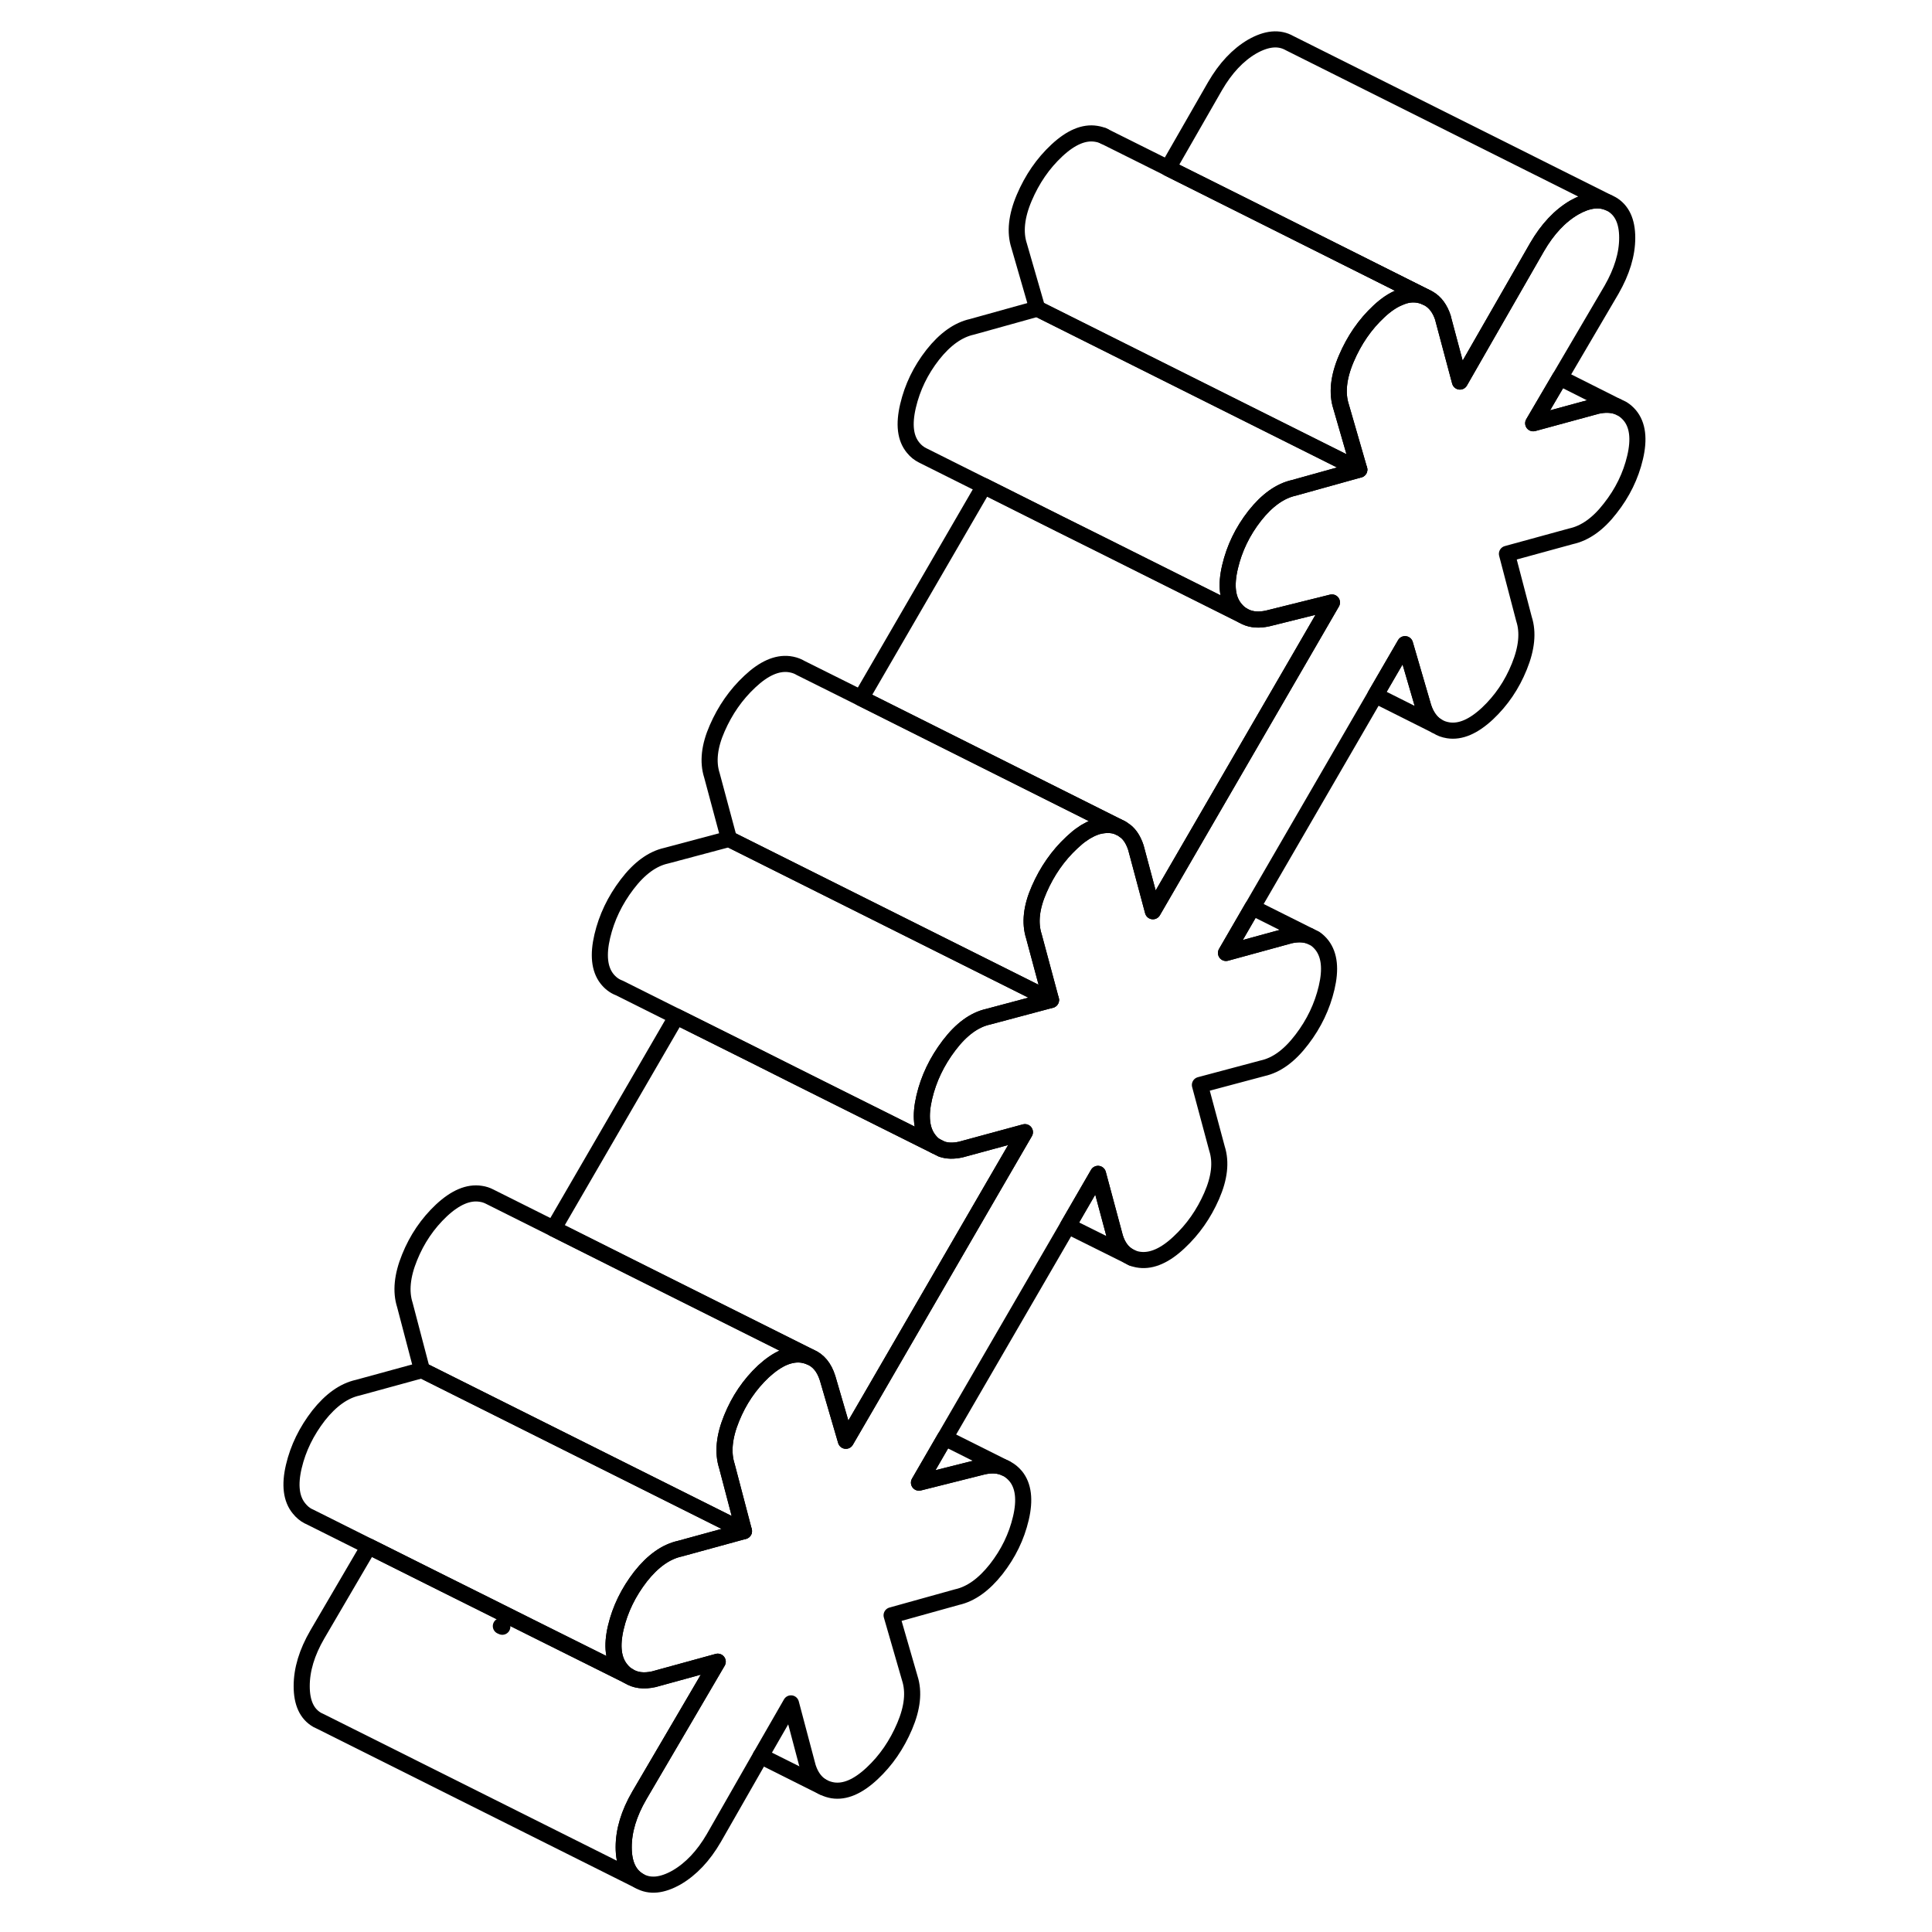 <svg width="24" height="24" viewBox="0 0 88 120" fill="none" xmlns="http://www.w3.org/2000/svg" stroke-width="1px" stroke-linecap="round" stroke-linejoin="round">
    <path d="M68.429 29.17L64.369 30.3C63.509 30.49 62.699 31.07 61.939 32.03C61.179 33 60.669 34.06 60.399 35.21C60.129 36.36 60.229 37.22 60.719 37.81C60.859 37.98 61.009 38.12 61.179 38.22L55.119 35.19L52.379 33.82L49.809 32.54L45.119 30.19L41.359 28.31L41.299 28.28C41.079 28.17 40.889 28.02 40.719 27.81C40.229 27.22 40.129 26.36 40.399 25.21C40.669 24.06 41.179 23 41.939 22.03C42.699 21.07 43.509 20.49 44.369 20.3L48.429 19.17L68.429 29.17Z" stroke="currentColor" stroke-linejoin="round"/>
    <path d="M28.579 103.21L26.529 106.71L23.709 111.52C23.059 112.64 22.739 113.71 22.739 114.73C22.739 115.75 23.059 116.46 23.709 116.83L3.919 106.93L3.709 106.83C3.059 106.46 2.739 105.76 2.739 104.73C2.739 103.7 3.059 102.64 3.709 101.52L6.909 96.05L11.629 98.41L14.159 99.67L16.879 101.03L23.019 104.09H23.029C23.449 104.37 23.979 104.44 24.609 104.3L28.579 103.21Z" stroke="currentColor" stroke-linejoin="round"/>
    <path d="M72.549 18.45C72.409 18.38 72.249 18.34 72.079 18.31C71.709 18.25 71.329 18.3 70.929 18.48C70.519 18.64 70.089 18.93 69.649 19.34C68.779 20.15 68.109 21.13 67.619 22.28C67.129 23.43 67.029 24.43 67.299 25.259L68.429 29.17L48.429 19.17L47.299 15.259C47.029 14.43 47.129 13.43 47.619 12.28C48.109 11.13 48.779 10.15 49.649 9.34C50.519 8.53 51.329 8.19 52.079 8.31C52.269 8.34 52.449 8.39 52.599 8.47L56.549 10.44L72.549 18.45Z" stroke="currentColor" stroke-linejoin="round"/>
    <path d="M72.549 18.45L56.549 10.44L61.279 12.799L72.549 18.45Z" stroke="currentColor" stroke-linejoin="round"/>
    <path d="M83.889 12.58C83.289 12.33 82.589 12.43 81.779 12.89C80.889 13.41 80.119 14.23 79.469 15.35L76.169 21.1L74.679 23.7L73.649 19.84L73.629 19.75C73.449 19.19 73.149 18.78 72.749 18.55C72.689 18.51 72.619 18.47 72.549 18.45L61.279 12.8L56.549 10.44L59.469 5.35C60.119 4.23 60.889 3.41 61.779 2.89C62.679 2.38 63.449 2.31 64.099 2.68L83.889 12.58Z" stroke="currentColor" stroke-linejoin="round"/>
    <path d="M84.409 25.23C84.059 25.12 83.659 25.11 83.2 25.21L79.23 26.29L80.889 23.46L84.409 25.23Z" stroke="currentColor" stroke-linejoin="round"/>
    <path d="M85.559 28.41C85.289 29.56 84.769 30.62 84.009 31.58C83.259 32.55 82.449 33.12 81.579 33.31L77.599 34.4L78.659 38.45C78.929 39.28 78.829 40.27 78.369 41.4C77.909 42.54 77.249 43.51 76.389 44.32C75.519 45.13 74.709 45.48 73.949 45.36C73.699 45.32 73.469 45.24 73.279 45.11L73.199 45.07C72.839 44.82 72.579 44.44 72.409 43.92L71.269 40.01L69.429 43.18L61.789 56.36L60.149 59.19L64.129 58.1C64.589 58 64.979 58.01 65.329 58.13L65.369 58.15L65.679 58.3C65.839 58.41 65.989 58.55 66.119 58.72C66.579 59.33 66.669 60.2 66.399 61.35C66.129 62.5 65.619 63.58 64.859 64.57C64.099 65.57 63.289 66.16 62.429 66.35L58.529 67.39L59.589 71.34C59.859 72.18 59.749 73.16 59.259 74.28C58.769 75.4 58.099 76.36 57.229 77.17C56.369 77.98 55.549 78.34 54.799 78.25C54.609 78.23 54.439 78.18 54.279 78.11L54.109 78.02C53.719 77.8 53.429 77.41 53.259 76.86L52.199 72.91L50.329 76.14L42.689 89.31L41.079 92.09L45.059 91.09C45.589 90.97 46.059 91 46.449 91.19L46.549 91.24C46.749 91.35 46.929 91.5 47.089 91.69C47.569 92.28 47.679 93.15 47.409 94.3C47.139 95.45 46.629 96.5 45.869 97.47C45.109 98.43 44.299 99.01 43.439 99.2L39.379 100.33L40.509 104.24C40.779 105.08 40.679 106.07 40.189 107.22C39.699 108.37 39.029 109.35 38.159 110.16C37.289 110.97 36.479 111.32 35.719 111.2C34.969 111.07 34.449 110.6 34.179 109.76L33.129 105.8L31.249 109.07L28.339 114.16C27.689 115.28 26.919 116.09 26.029 116.61C25.129 117.12 24.359 117.2 23.709 116.83C23.059 116.46 22.739 115.76 22.739 114.73C22.739 113.7 23.059 112.64 23.709 111.52L26.529 106.71L28.579 103.21L24.609 104.3C23.979 104.44 23.449 104.37 23.029 104.1H23.019C22.849 103.99 22.709 103.86 22.579 103.7C22.089 103.11 21.979 102.24 22.249 101.09C22.519 99.94 23.039 98.89 23.789 97.92C24.549 96.96 25.359 96.38 26.229 96.19L30.209 95.1L29.149 91.06C28.879 90.22 28.979 89.23 29.439 88.1C29.899 86.96 30.559 85.99 31.419 85.18C31.859 84.78 32.279 84.49 32.679 84.32C33.089 84.15 33.479 84.09 33.859 84.15C34.019 84.18 34.169 84.22 34.309 84.28C34.829 84.49 35.189 84.93 35.399 85.59L35.429 85.69L36.539 89.49L37.999 86.98L45.639 73.8L47.659 70.32L43.679 71.4C43.229 71.5 42.829 71.49 42.489 71.37L42.089 71.17C41.939 71.07 41.809 70.94 41.689 70.78C41.229 70.18 41.139 69.3 41.409 68.15C41.679 67 42.189 65.93 42.949 64.93C43.709 63.93 44.519 63.34 45.379 63.15L49.279 62.11L48.219 58.16C47.949 57.32 48.059 56.34 48.549 55.23C49.039 54.11 49.709 53.14 50.579 52.33C50.699 52.22 50.809 52.12 50.929 52.02C51.039 51.93 51.149 51.85 51.259 51.78C51.349 51.71 51.449 51.65 51.549 51.6C51.669 51.53 51.789 51.47 51.909 51.42H51.919C52.029 51.37 52.139 51.33 52.249 51.31C52.339 51.29 52.429 51.27 52.519 51.26C52.609 51.25 52.689 51.24 52.779 51.24C52.859 51.24 52.929 51.24 53.009 51.25C53.089 51.26 53.169 51.27 53.239 51.29H53.249C53.359 51.32 53.449 51.35 53.539 51.4L53.629 51.44C53.719 51.49 53.789 51.54 53.859 51.6L53.899 51.62C54.189 51.85 54.399 52.19 54.549 52.64L54.579 52.75L55.609 56.6L64.749 40.84L66.729 37.42L62.749 38.41C62.219 38.53 61.759 38.5 61.369 38.32L61.179 38.22C61.009 38.12 60.859 37.98 60.719 37.81C60.229 37.22 60.129 36.36 60.399 35.21C60.669 34.06 61.179 33 61.939 32.03C62.699 31.07 63.509 30.49 64.369 30.3L68.429 29.17L67.299 25.26C67.029 24.43 67.129 23.43 67.619 22.28C68.109 21.13 68.779 20.15 69.649 19.34C70.089 18.93 70.519 18.64 70.929 18.48C71.329 18.3 71.709 18.25 72.079 18.31C72.249 18.34 72.409 18.38 72.549 18.45L72.749 18.55C73.149 18.78 73.449 19.19 73.629 19.75L73.649 19.84L74.679 23.7L76.169 21.1L79.469 15.35C80.119 14.23 80.889 13.41 81.779 12.89C82.589 12.43 83.289 12.33 83.889 12.58L84.099 12.68C84.739 13.05 85.069 13.74 85.069 14.77C85.069 15.8 84.739 16.87 84.099 17.99L80.889 23.46L79.229 26.29L83.199 25.21C83.659 25.11 84.059 25.12 84.409 25.23L84.479 25.26L84.769 25.4L84.799 25.42C84.959 25.52 85.099 25.65 85.229 25.8C85.719 26.39 85.829 27.26 85.559 28.41Z" stroke="currentColor" stroke-linejoin="round"/>
    <path d="M73.199 45.07L69.429 43.18L71.269 40.01L72.409 43.92C72.579 44.44 72.839 44.82 73.199 45.07Z" stroke="currentColor" stroke-linejoin="round"/>
    <path d="M66.73 37.419L64.749 40.84L55.609 56.599L54.58 52.749L54.55 52.639C54.4 52.189 54.19 51.849 53.9 51.62L53.859 51.599C53.789 51.539 53.719 51.489 53.63 51.44L53.539 51.399L37.48 43.359L45.12 30.189L49.809 32.539L52.38 33.819L55.12 35.19L61.179 38.219L61.37 38.319C61.76 38.499 62.219 38.529 62.749 38.409L66.73 37.419Z" stroke="currentColor" stroke-linejoin="round"/>
    <path d="M54.109 78.02L50.329 76.14L52.199 72.91L53.259 76.86C53.429 77.41 53.719 77.8 54.109 78.02Z" stroke="currentColor" stroke-linejoin="round"/>
    <path d="M54.329 78.139L54.279 78.109" stroke="currentColor" stroke-linejoin="round"/>
    <path d="M46.449 91.19C46.059 91 45.589 90.97 45.059 91.09L41.079 92.09L42.689 89.31L46.449 91.19Z" stroke="currentColor" stroke-linejoin="round"/>
    <path d="M35.109 110.999L31.25 109.069" stroke="currentColor" stroke-linejoin="round"/>
    <path d="M15.199 101.04L15.109 101" stroke="currentColor" stroke-linejoin="round"/>
    <path d="M49.279 62.109L45.379 63.149C44.519 63.339 43.709 63.929 42.949 64.929C42.189 65.929 41.679 66.999 41.409 68.149C41.139 69.299 41.229 70.179 41.689 70.779C41.809 70.939 41.939 71.069 42.089 71.169L35.899 68.079L33.229 66.749L30.709 65.479L26.019 63.139L22.479 61.369L22.429 61.349C22.149 61.239 21.899 61.049 21.689 60.779C21.229 60.179 21.139 59.299 21.409 58.149C21.679 56.999 22.189 55.929 22.949 54.929C23.709 53.929 24.519 53.339 25.379 53.149L29.279 52.109L39.379 57.159L49.279 62.109Z" stroke="currentColor" stroke-linejoin="round"/>
    <path d="M47.659 70.32L45.639 73.8L37.999 86.98L36.539 89.49L35.429 85.69L35.399 85.59C35.189 84.93 34.829 84.49 34.309 84.28L23.069 78.66L18.379 76.31L26.019 63.14L30.709 65.48L33.229 66.74L35.899 68.08L42.089 71.17L42.489 71.37C42.829 71.49 43.229 71.5 43.679 71.4L47.659 70.32Z" stroke="currentColor" stroke-linejoin="round"/>
    <path d="M34.309 84.279C34.169 84.219 34.019 84.179 33.859 84.149C33.479 84.089 33.089 84.15 32.679 84.32C32.279 84.49 31.859 84.779 31.419 85.18C30.559 85.99 29.899 86.96 29.439 88.1C28.979 89.23 28.879 90.219 29.149 91.059L30.209 95.1L10.209 85.1L9.149 81.059C8.879 80.219 8.979 79.23 9.439 78.1C9.899 76.96 10.559 75.99 11.419 75.18C12.289 74.37 13.099 74.029 13.859 74.149C14.069 74.179 14.249 74.24 14.419 74.329L18.379 76.309L23.069 78.659L34.309 84.279Z" stroke="currentColor" stroke-linejoin="round"/>
    <path d="M30.209 95.1L26.229 96.19C25.359 96.38 24.549 96.96 23.789 97.92C23.039 98.89 22.519 99.94 22.249 101.09C21.979 102.24 22.089 103.11 22.579 103.7C22.709 103.86 22.849 103.99 23.019 104.09L16.879 101.03L14.159 99.67L11.629 98.409L6.909 96.05L3.209 94.2L3.159 94.18C2.939 94.07 2.749 93.91 2.579 93.7C2.089 93.11 1.979 92.24 2.249 91.09C2.519 89.94 3.039 88.89 3.789 87.92C4.549 86.96 5.359 86.38 6.229 86.19L10.209 85.1L30.209 95.1Z" stroke="currentColor" stroke-linejoin="round"/>
    <path d="M53.539 51.4C53.449 51.35 53.359 51.32 53.249 51.29H53.239C53.169 51.27 53.089 51.26 53.009 51.25C52.929 51.24 52.859 51.24 52.779 51.24C52.689 51.24 52.609 51.25 52.519 51.26C52.429 51.27 52.339 51.29 52.249 51.31C52.139 51.33 52.029 51.37 51.919 51.42H51.909C51.789 51.47 51.669 51.53 51.549 51.6C51.449 51.65 51.349 51.71 51.259 51.78C51.149 51.85 51.039 51.93 50.929 52.02C50.809 52.12 50.699 52.22 50.579 52.33C49.709 53.14 49.039 54.11 48.549 55.23C48.059 56.34 47.949 57.32 48.219 58.16L49.279 62.11L39.379 57.16L29.279 52.11L28.219 48.16C27.949 47.32 28.059 46.34 28.549 45.23C29.039 44.11 29.709 43.14 30.579 42.33C31.439 41.52 32.249 41.16 33.009 41.25C33.239 41.28 33.449 41.34 33.639 41.44L33.709 41.48L37.479 43.36L53.539 51.4Z" stroke="currentColor" stroke-linejoin="round"/>
    <path d="M52.599 8.47L52.52 8.43" stroke="currentColor" stroke-linejoin="round"/>
    <path d="M65.329 58.129C64.979 58.009 64.589 57.999 64.129 58.099L60.149 59.189L61.789 56.359L65.329 58.129Z" stroke="currentColor" stroke-linejoin="round"/>
</svg>
